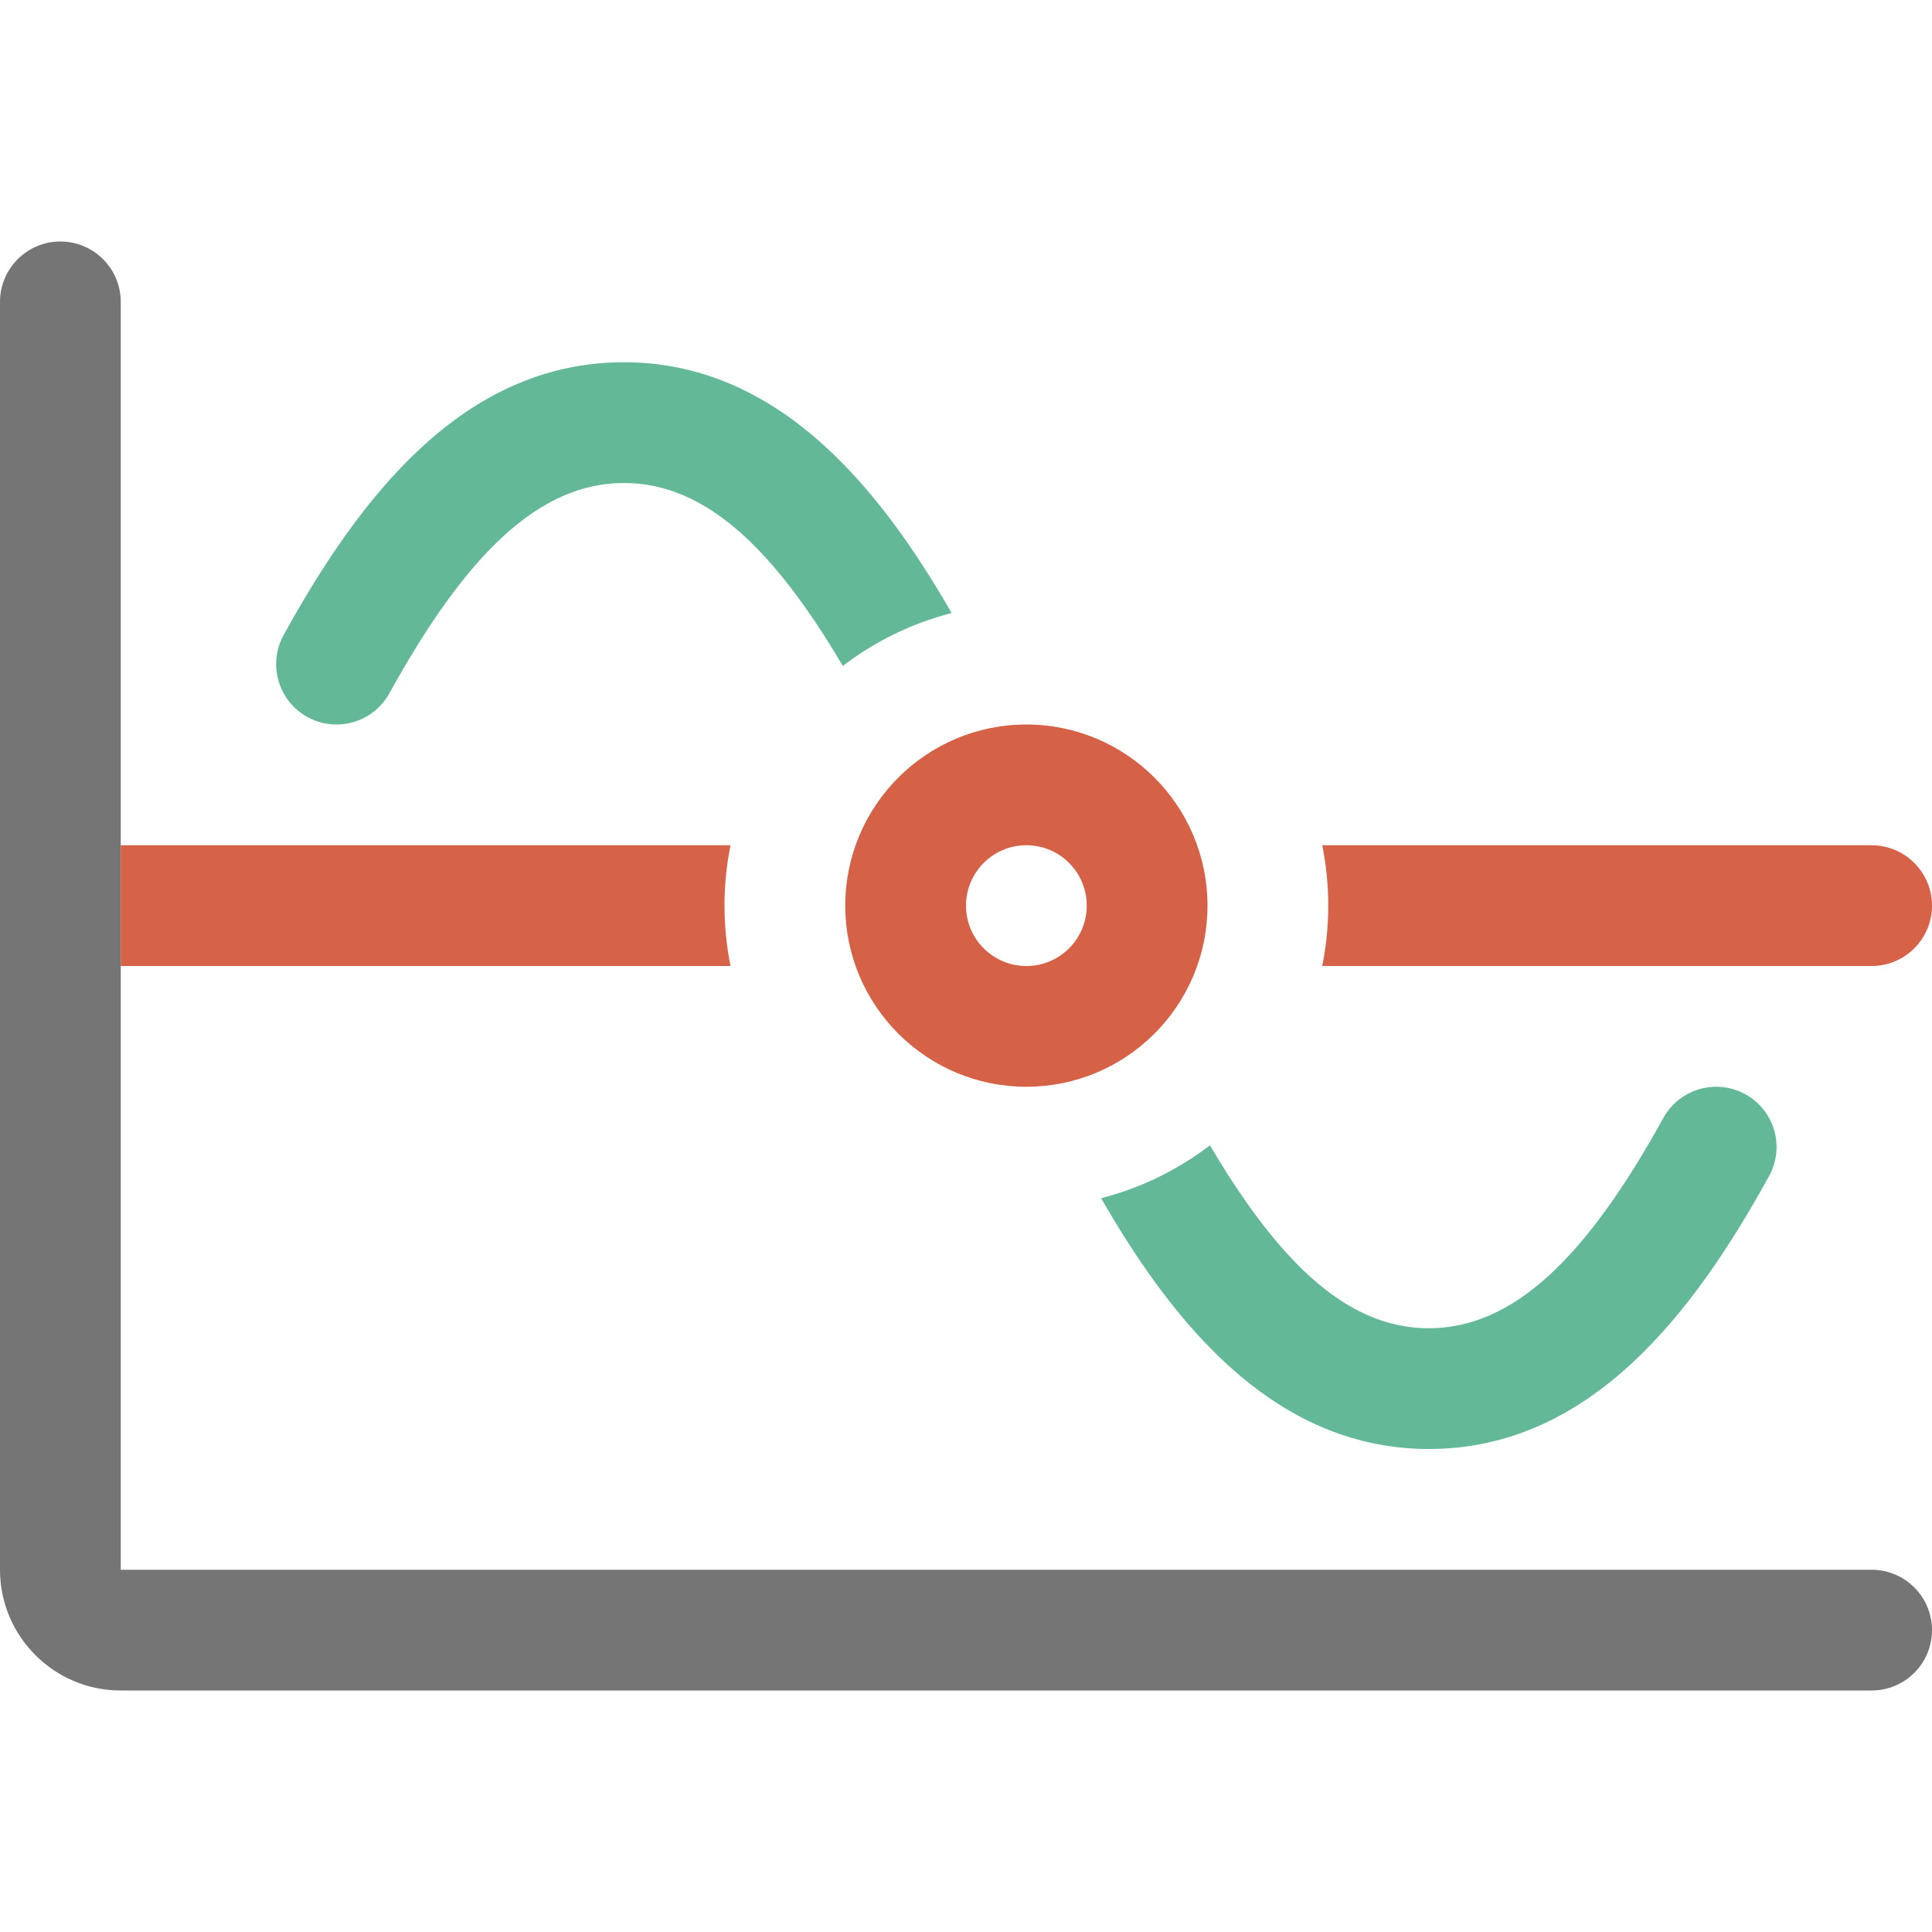 <svg width="16" height="16" viewBox="0 0 16 16" fill="none" xmlns="http://www.w3.org/2000/svg">
  <path opacity="0.72" fill-rule="evenodd" clip-rule="evenodd" d="M0.5 2C0.776 2 1 2.224 1 2.5V13H15.5C15.776 13 16 13.224 16 13.5C16 13.776 15.776 14 15.5 14H1C0.448 14 0 13.552 0 13V2.5C0 2.224 0.224 2 0.5 2Z" fill="#404040" class="Black" />
  <path opacity="0.88" fill-rule="evenodd" clip-rule="evenodd" d="M8.5 8C8.776 8 9 7.776 9 7.5C9 7.224 8.776 7 8.5 7C8.224 7 8 7.224 8 7.5C8 7.776 8.224 8 8.5 8ZM8.5 9C9.328 9 10 8.328 10 7.5C10 6.672 9.328 6 8.5 6C7.672 6 7 6.672 7 7.5C7 8.328 7.672 9 8.5 9Z" fill="#D04D2F" class="Red" />
  <g opacity="0.88">
    <path d="M5.167 3C6.191 3 6.932 3.666 7.492 4.462C7.627 4.654 7.757 4.861 7.881 5.077C7.549 5.162 7.244 5.313 6.98 5.515C6.88 5.346 6.779 5.186 6.674 5.038C6.179 4.334 5.698 4 5.167 4C4.465 4 3.861 4.588 3.225 5.741C3.092 5.983 2.788 6.071 2.546 5.938C2.304 5.805 2.216 5.501 2.349 5.259C2.979 4.116 3.837 3 5.167 3Z" fill="#4DAE89" class="green" />
    <path d="M9.119 9.923C9.243 10.139 9.373 10.346 9.508 10.538C10.068 11.334 10.809 12 11.833 12C13.163 12 14.021 10.884 14.65 9.741C14.784 9.499 14.696 9.195 14.454 9.062C14.212 8.929 13.908 9.017 13.775 9.259C13.139 10.412 12.535 11 11.833 11C11.302 11 10.821 10.666 10.326 9.962C10.221 9.814 10.12 9.654 10.02 9.485C9.756 9.687 9.451 9.838 9.119 9.923Z" fill="#4DAE89" class="green" />
  </g>
  <g opacity="0.88">
    <path d="M10.95 8C10.983 7.838 11 7.671 11 7.5C11 7.329 10.983 7.162 10.95 7H15.5C15.776 7 16 7.224 16 7.5C16 7.776 15.776 8 15.5 8H10.95Z" fill="#D04D2F" class="Red" />
    <path d="M6.05 8H1V7H6.05C6.017 7.162 6 7.329 6 7.5C6 7.671 6.017 7.838 6.05 8Z" fill="#D04D2F" class="Red" />
  </g>
</svg>